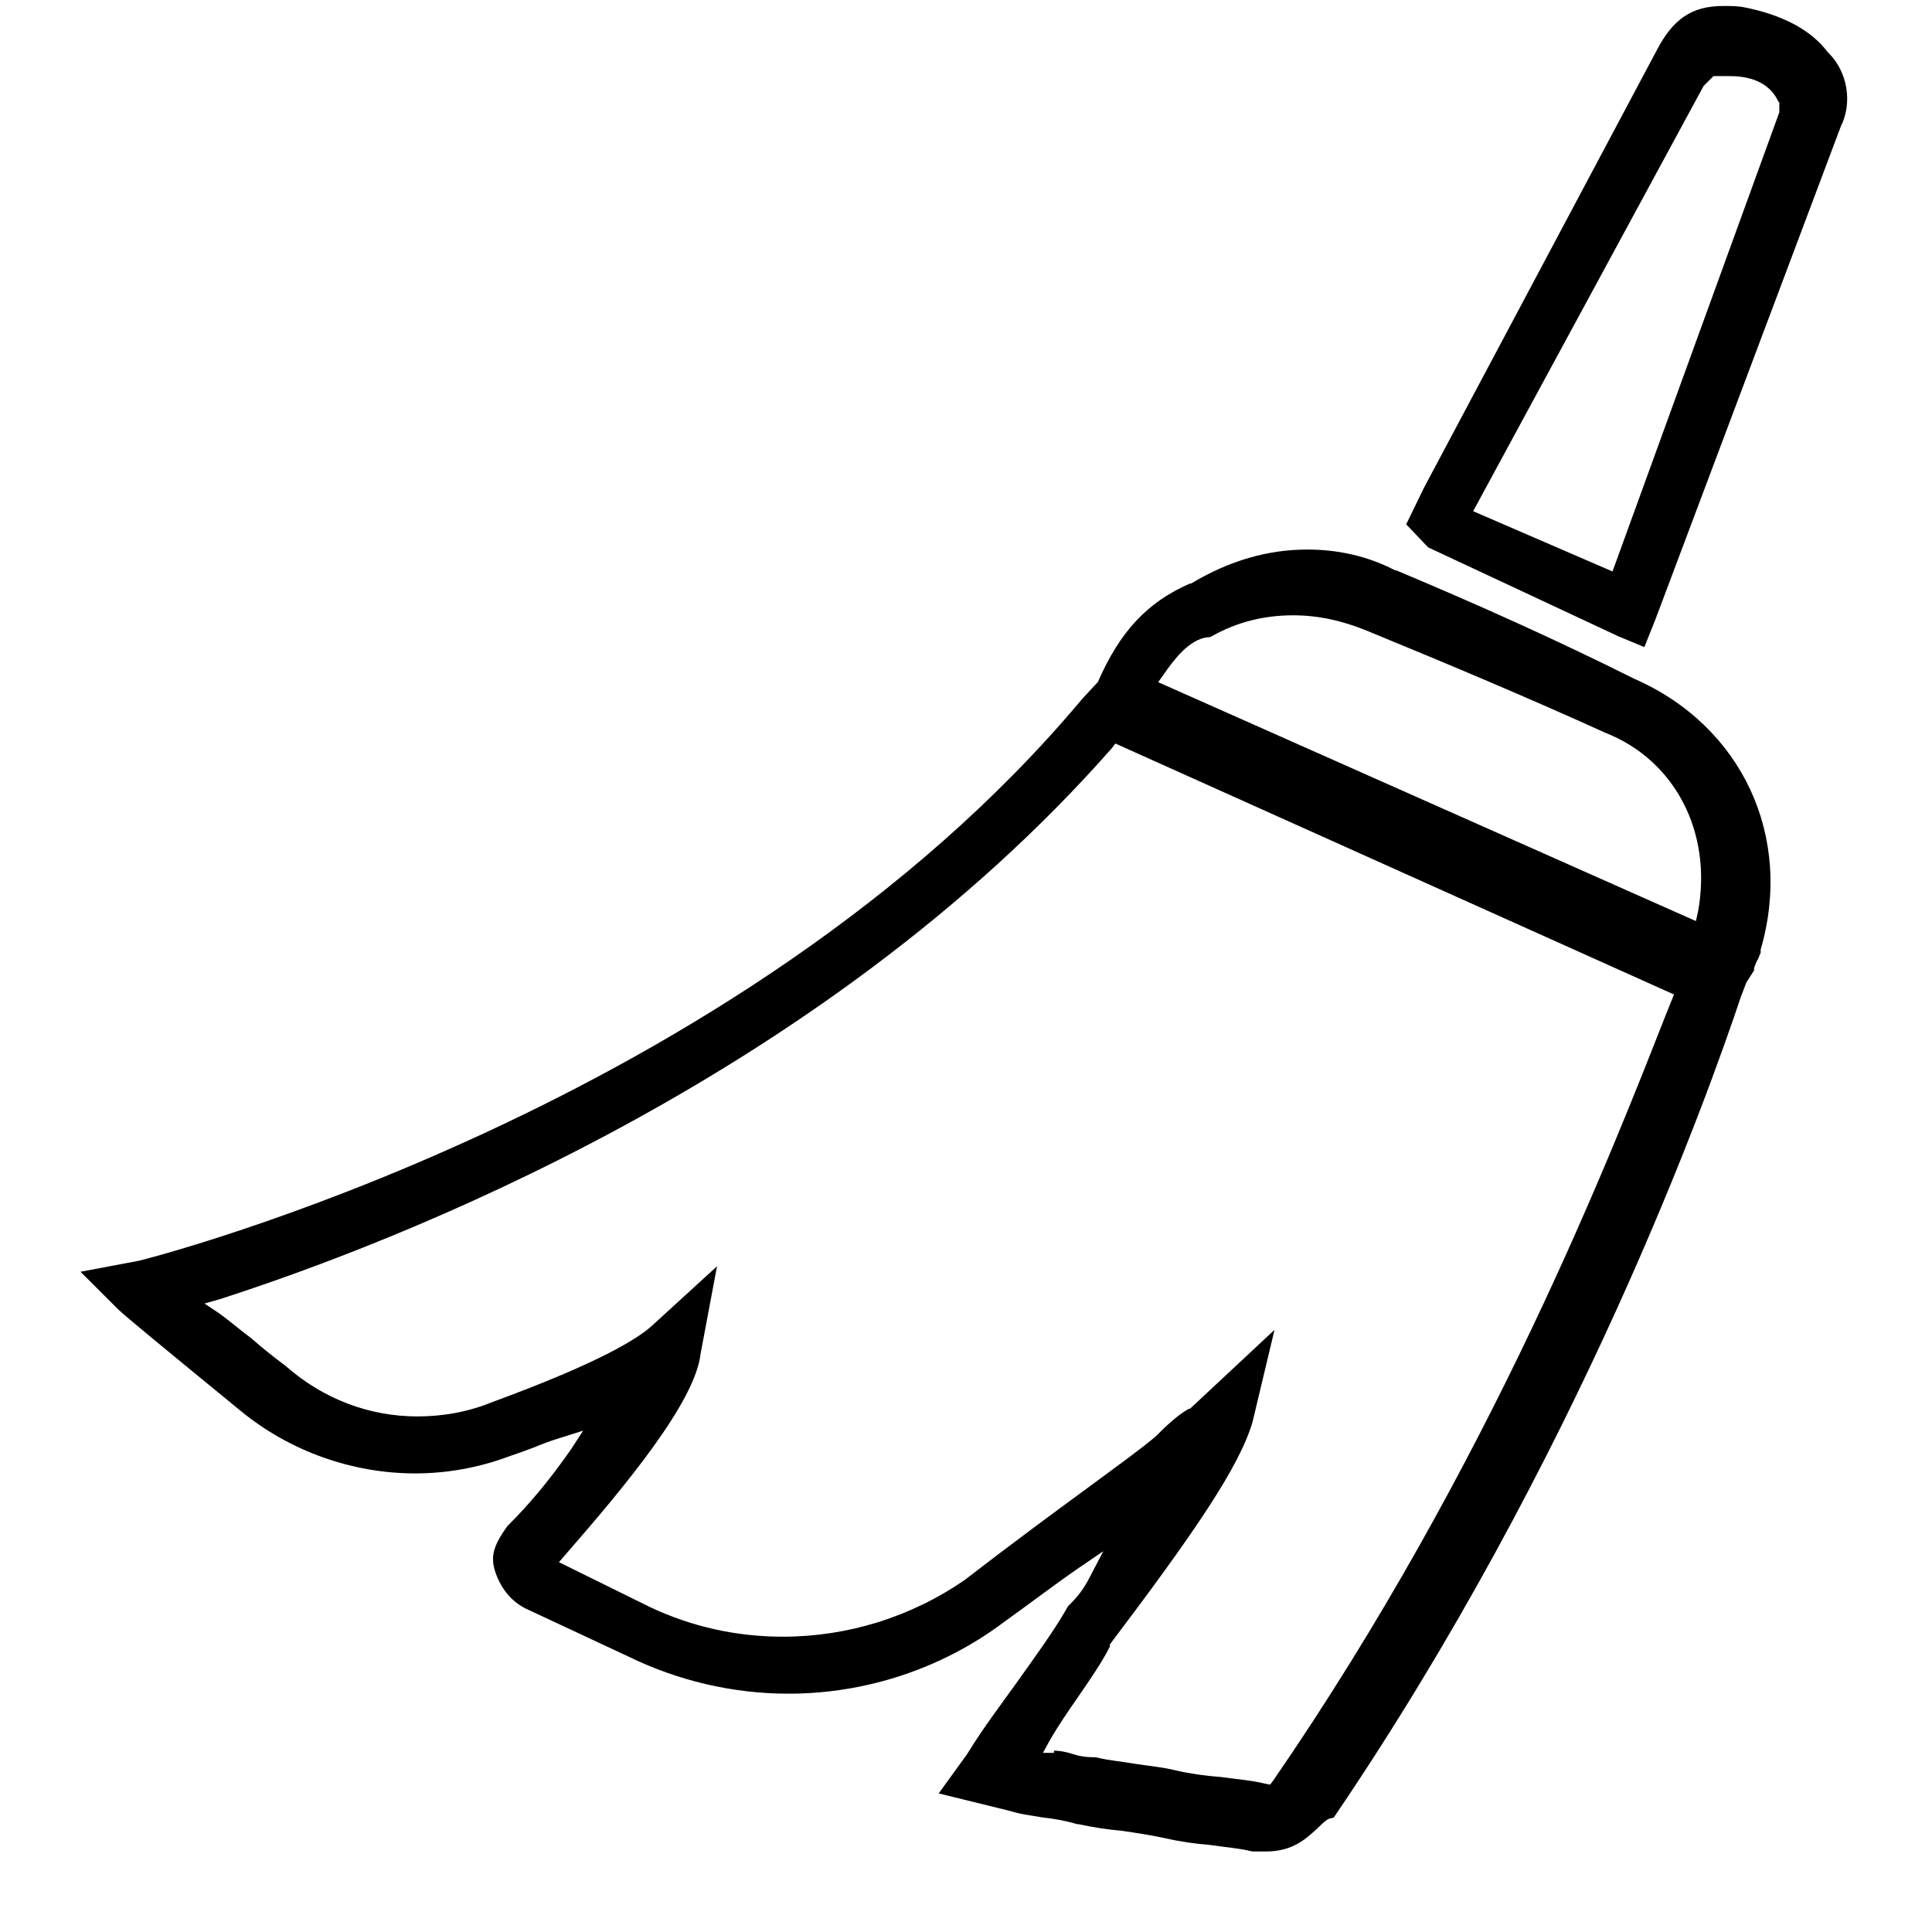 <?xml version="1.0" standalone="no"?><!DOCTYPE svg PUBLIC "-//W3C//DTD SVG 1.1//EN" "http://www.w3.org/Graphics/SVG/1.1/DTD/svg11.dtd"><svg t="1507167289862" class="icon" style="" viewBox="0 0 1024 1024" version="1.1" xmlns="http://www.w3.org/2000/svg" p-id="4274" xmlns:xlink="http://www.w3.org/1999/xlink" width="200" height="200"><defs><style type="text/css"></style></defs><path d="M664.463 981.333 663.881 981.333C656.901 979.59 648.757 979.01 641.197 977.848 633.635 977.268 625.491 976.106 617.93 974.363 609.786 972.62 602.224 971.459 594.082 970.298 587.102 969.716 579.54 968.555 571.397 966.812L570.815 966.812C564.998 965.069 558.6 963.908 552.783 963.326 546.386 962.165 540.569 961.585 535.333 959.842L497.525 950.548 512.649 929.637C520.792 916.277 530.099 904.079 538.824 891.882 548.712 877.94 558.6 864.58 566.161 851.222L566.744 850.64 567.325 850.059C570.815 846.574 574.306 842.509 577.795 835.537L584.774 822.179 571.978 830.892C560.927 838.442 546.386 849.479 531.844 859.934 499.27 884.33 459.136 897.69 417.838 897.69 388.174 897.69 359.091 890.719 332.916 877.94L278.239 852.383C274.75 850.64 266.606 845.413 262.535 833.214 259.626 824.502 261.953 818.693 268.934 808.819L269.514 808.237 270.097 807.657C285.219 792.554 295.689 778.033 302.669 768.159L309.068 758.284 298.017 761.769C292.2 763.511 287.546 765.254 283.475 766.997 278.822 768.739 274.168 770.481 268.934 772.224 253.228 778.033 236.36 780.937 220.073 780.937 186.919 780.937 153.764 769.32 127.59 747.828 88.619 715.881 65.933 697.294 62.444 693.808L42.667 674.06 73.495 668.251C76.403 667.67 391.663 588.092 573.723 370.27L581.285 362.138 581.866 361.558C593.499 334.837 608.041 319.155 630.726 309.28L631.307 309.28C651.665 297.082 672.023 291.273 692.964 291.273 709.251 291.273 724.955 294.759 739.497 302.31L740.079 302.31C784.284 320.897 824.42 338.903 866.299 359.815 923.302 384.792 950.64 443.458 933.19 503.286L933.19 505.029 932.608 506.191C932.608 506.772 932.027 507.352 932.027 507.934 930.863 509.676 930.282 511.419 929.7 513.161L929.7 514.324 925.628 520.712 922.72 528.264C904.688 582.284 836.053 773.386 706.923 963.326L704.597 963.908 703.434 964.489C701.689 965.65 699.944 967.393 698.198 969.135 692.382 974.363 685.402 981.333 670.86 981.333L664.463 981.333 664.463 981.333ZM558.6 927.895C561.508 927.895 564.998 928.475 568.489 929.637 571.978 930.799 575.469 931.379 579.54 931.379L580.703 931.379C587.683 933.122 595.245 933.703 601.643 934.865 609.205 936.026 616.185 936.608 623.165 938.35 630.726 940.092 638.869 941.255 647.013 941.835 655.156 942.996 663.299 943.578 670.28 945.32L673.188 945.9 674.932 943.578C790.101 776.29 854.666 609.584 882.586 538.719L887.238 527.102 591.173 394.085 589.428 396.409C434.125 572.989 206.695 659.538 116.537 688.581L108.395 690.904 115.374 695.551C121.191 699.617 126.427 704.264 133.406 709.491 138.641 714.138 144.457 718.786 151.437 724.013 171.214 741.438 195.644 750.733 221.236 750.733 234.615 750.733 247.993 748.408 260.79 743.181 317.793 722.27 338.151 709.491 345.713 702.521L380.03 671.155 371.305 717.624C368.397 743.181 331.171 787.907 299.761 823.92L296.271 827.987 344.55 851.802C366.652 862.257 390.5 867.484 414.93 867.484 449.248 867.484 482.984 857.03 511.486 837.28 537.078 817.531 559.182 801.267 576.632 788.489 592.336 776.871 604.552 768.159 612.694 761.189L613.277 760.607C616.766 757.121 623.747 750.151 630.144 746.667L630.726 746.667 675.514 704.844 663.881 753.637C656.901 777.451 633.052 812.303 588.265 871.552L588.265 872.713C584.194 880.845 577.795 890.139 571.397 899.432 566.161 906.983 560.927 914.535 556.274 922.666L552.783 929.056 558.6 929.056 558.6 927.895 558.6 927.895ZM898.871 488.185 900.036 482.956C907.596 441.135 887.82 402.798 850.595 388.276 811.041 370.27 766.835 351.683 724.373 334.257 711.577 329.029 698.78 326.125 685.402 326.125 670.28 326.125 655.738 329.61 642.36 337.162L641.197 337.742 640.032 337.742C630.144 338.903 622.002 349.94 616.766 357.492L613.857 361.558 898.871 488.185 898.871 488.185ZM857.574 337.162 756.947 290.112 745.313 277.913 754.62 258.746 877.932 26.982C886.657 10.138 896.545 3.168 913.413 3.168 916.903 3.168 920.394 3.168 923.883 3.748 944.823 7.814 959.946 15.947 968.671 27.564L969.253 28.144C979.141 38.02 982.049 54.282 975.652 67.063L877.35 328.449 871.533 342.97 857.574 337.162 857.574 337.162ZM854.666 302.89 943.078 59.511 943.078 54.282 942.496 53.702C938.424 44.99 929.7 40.342 916.903 40.342L908.178 40.342 902.944 45.57 780.795 270.943 854.666 302.89 854.666 302.89Z" p-id="4275"></path></svg>